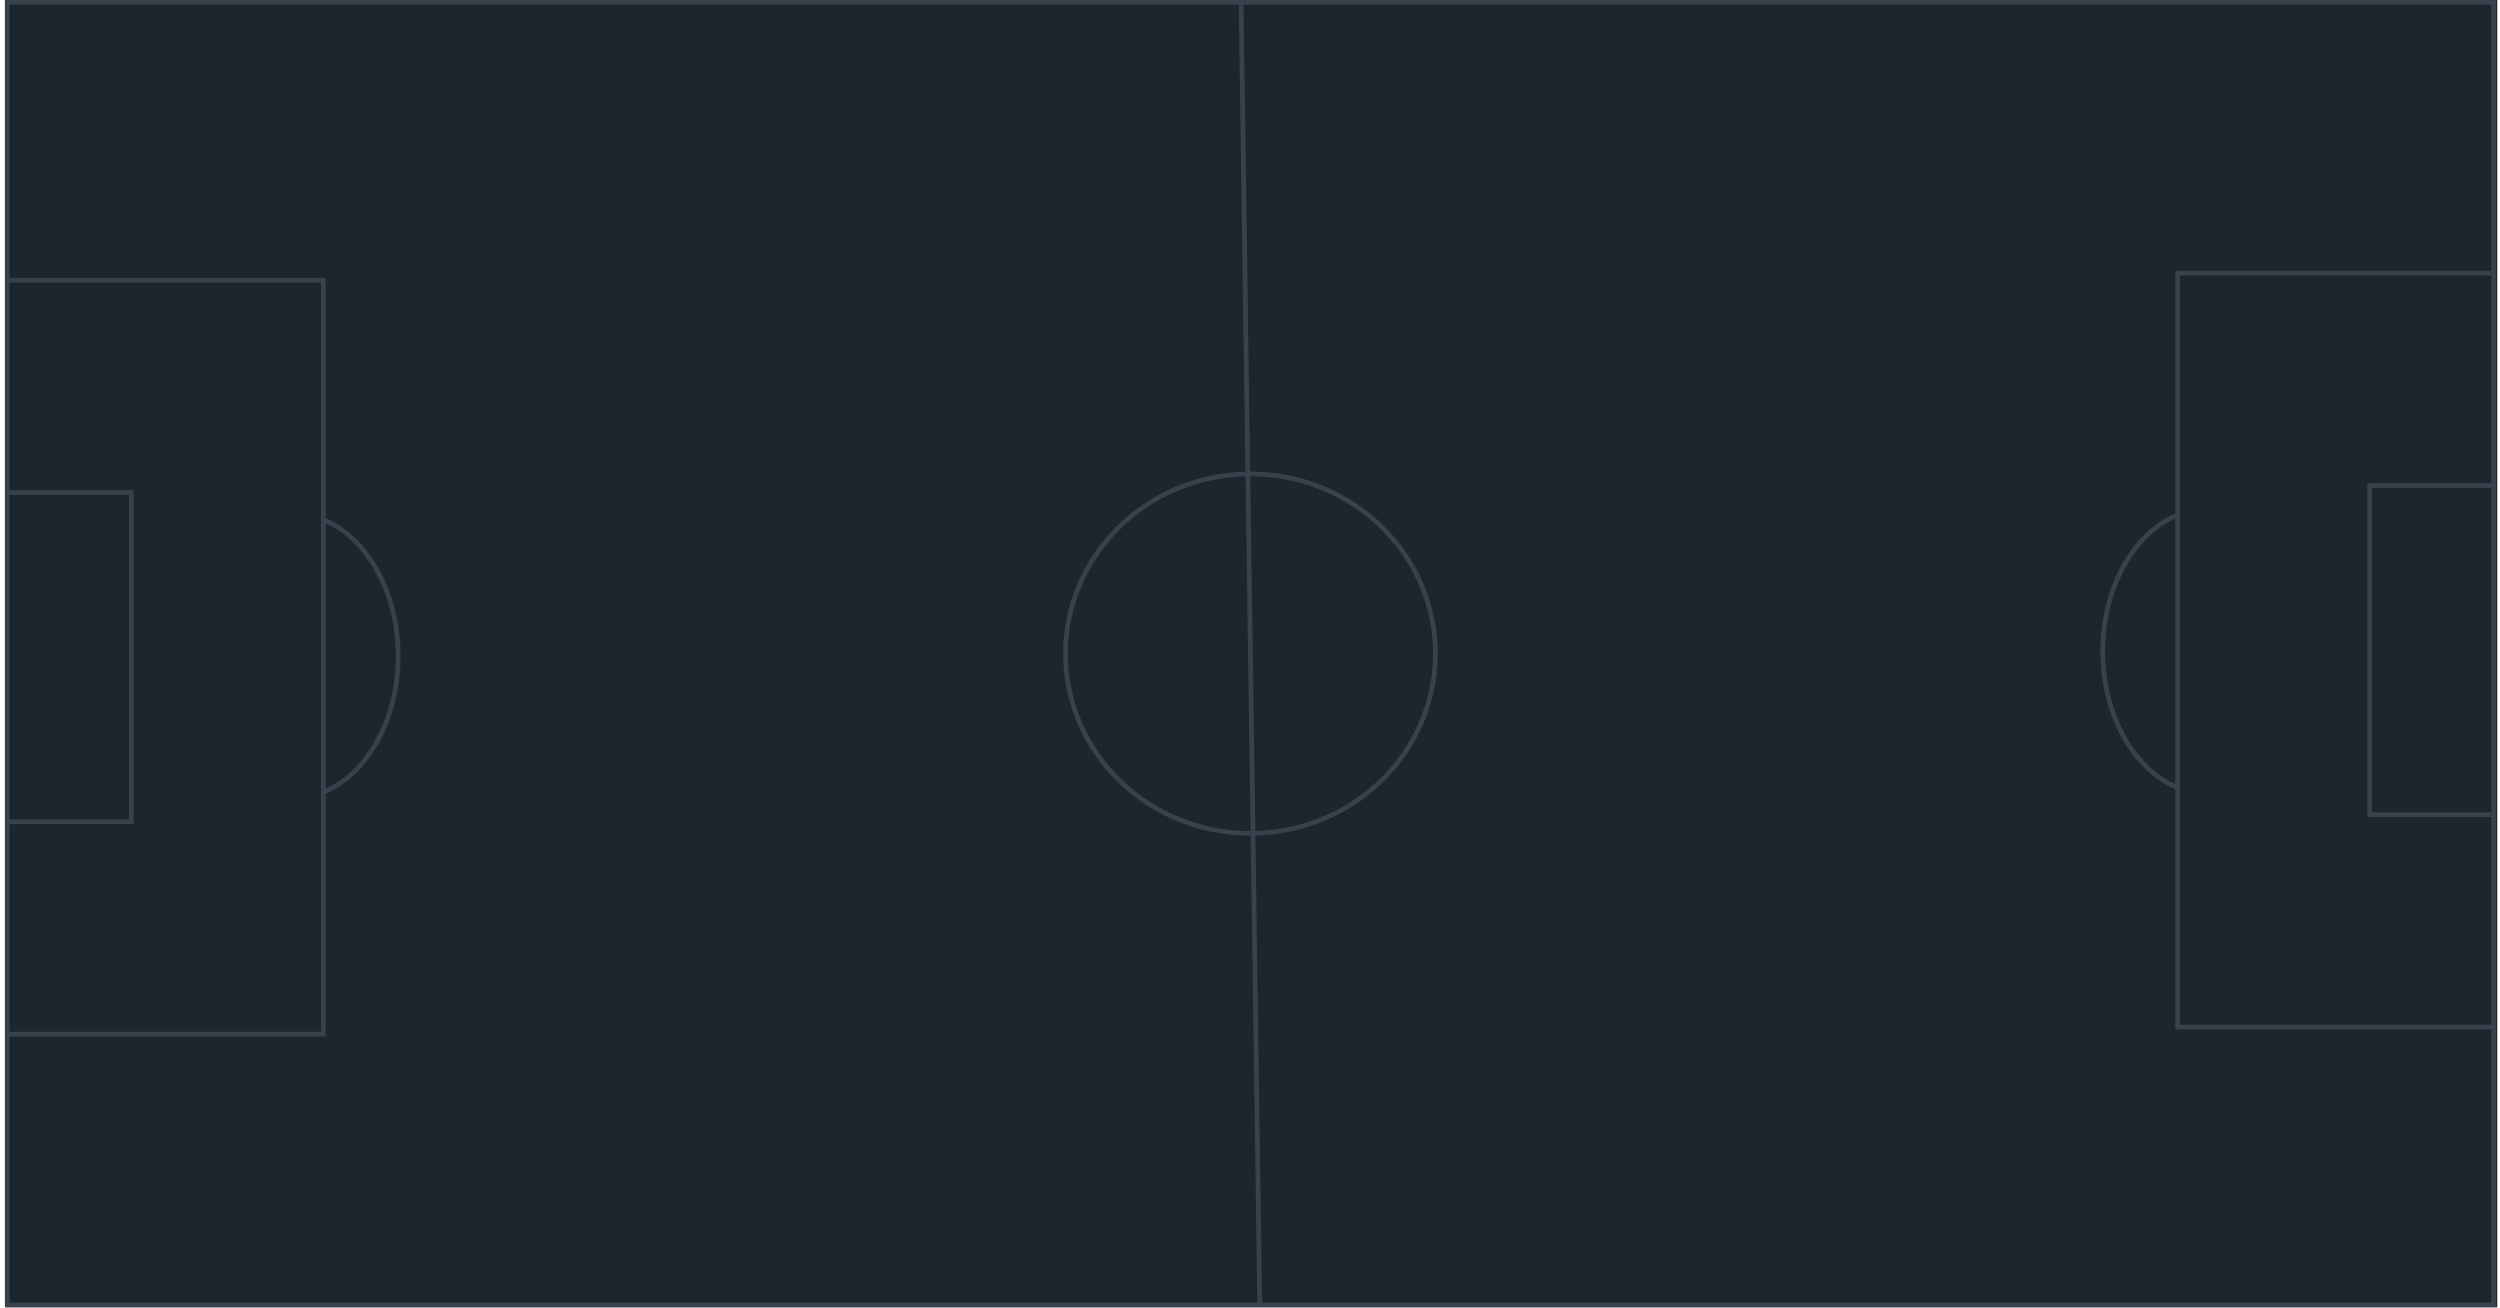 <?xml version="1.0" encoding="UTF-8"?>
<svg width="409px" height="214px" viewBox="0 0 409 214" version="1.1" xmlns="http://www.w3.org/2000/svg" xmlns:xlink="http://www.w3.org/1999/xlink">
    <!-- Generator: Sketch 54.1 (76490) - https://sketchapp.com -->
    <title>Elements / Play / Pitch</title>
    <desc>Created with Sketch.</desc>
    <g id="Icons" stroke="none" stroke-width="1" fill="none" fill-rule="evenodd">
        <g id="Elements-/-Play-/-Pitch">
            <g id="Pitch">
                <rect id="Rectangle" fill="#1E262D" x="1" y="0" width="407.556" height="213.868"></rect>
                <path d="M1.563,213.105 L205.706,213.105 L204.612,136.721 C204.6,136.722 204.587,136.722 204.575,136.722 C187.653,136.722 173.931,123.388 173.931,106.934 C173.931,90.746 187.214,77.578 203.759,77.157 L202.665,0.764 L1.563,0.764 L1.563,45.45 L53.273,45.45 L53.273,84.753 C60.396,87.801 65.531,96.764 65.531,107.316 C65.531,117.869 60.396,126.831 53.273,129.88 L53.273,169.564 L1.563,169.564 L1.563,213.105 Z M408.353,213.868 L0.797,213.868 L0.797,0 L408.353,0 L408.353,213.868 Z M407.586,0.764 L203.431,0.764 L204.525,77.147 C204.541,77.147 204.558,77.147 204.575,77.147 C221.496,77.147 235.218,90.481 235.218,106.934 C235.218,123.126 221.929,136.297 205.378,136.711 L206.472,213.105 L407.586,213.105 L407.586,168.418 L355.876,168.418 L355.876,129.116 C348.753,126.067 343.619,117.105 343.619,106.552 C343.619,96 348.753,87.038 355.876,83.989 L355.876,44.304 L407.586,44.304 L407.586,0.764 Z M1.563,134.812 L1.563,168.8 L52.507,168.8 L52.507,46.214 L1.563,46.214 L1.563,80.202 L21.864,80.202 L21.864,134.812 L1.563,134.812 Z M53.273,85.59 L53.273,129.042 C59.939,125.997 64.765,117.433 64.765,107.316 C64.765,97.199 59.939,88.636 53.273,85.59 Z M21.098,80.966 L1.563,80.966 L1.563,134.048 L21.098,134.048 L21.098,80.966 Z M407.586,79.056 L407.586,45.068 L356.642,45.068 L356.642,167.654 L407.586,167.654 L407.586,133.666 L387.285,133.666 L387.285,79.056 L407.586,79.056 Z M355.876,128.278 L355.876,84.826 C349.21,87.872 344.385,96.436 344.385,106.552 C344.385,116.669 349.21,125.233 355.876,128.278 Z M388.051,132.903 L407.586,132.903 L407.586,79.82 L388.051,79.82 L388.051,132.903 Z M204.536,77.911 L205.367,135.948 C221.504,135.54 234.452,122.704 234.452,106.934 C234.452,90.907 221.077,77.911 204.575,77.911 C204.562,77.911 204.549,77.911 204.536,77.911 Z M174.697,106.934 C174.697,122.961 188.072,135.958 204.575,135.958 C204.583,135.958 204.592,135.958 204.601,135.958 L203.77,77.921 C187.639,78.335 174.697,91.168 174.697,106.934 Z" id="Shape" fill="#37424C"></path>
            </g>
        </g>
    </g>
</svg>